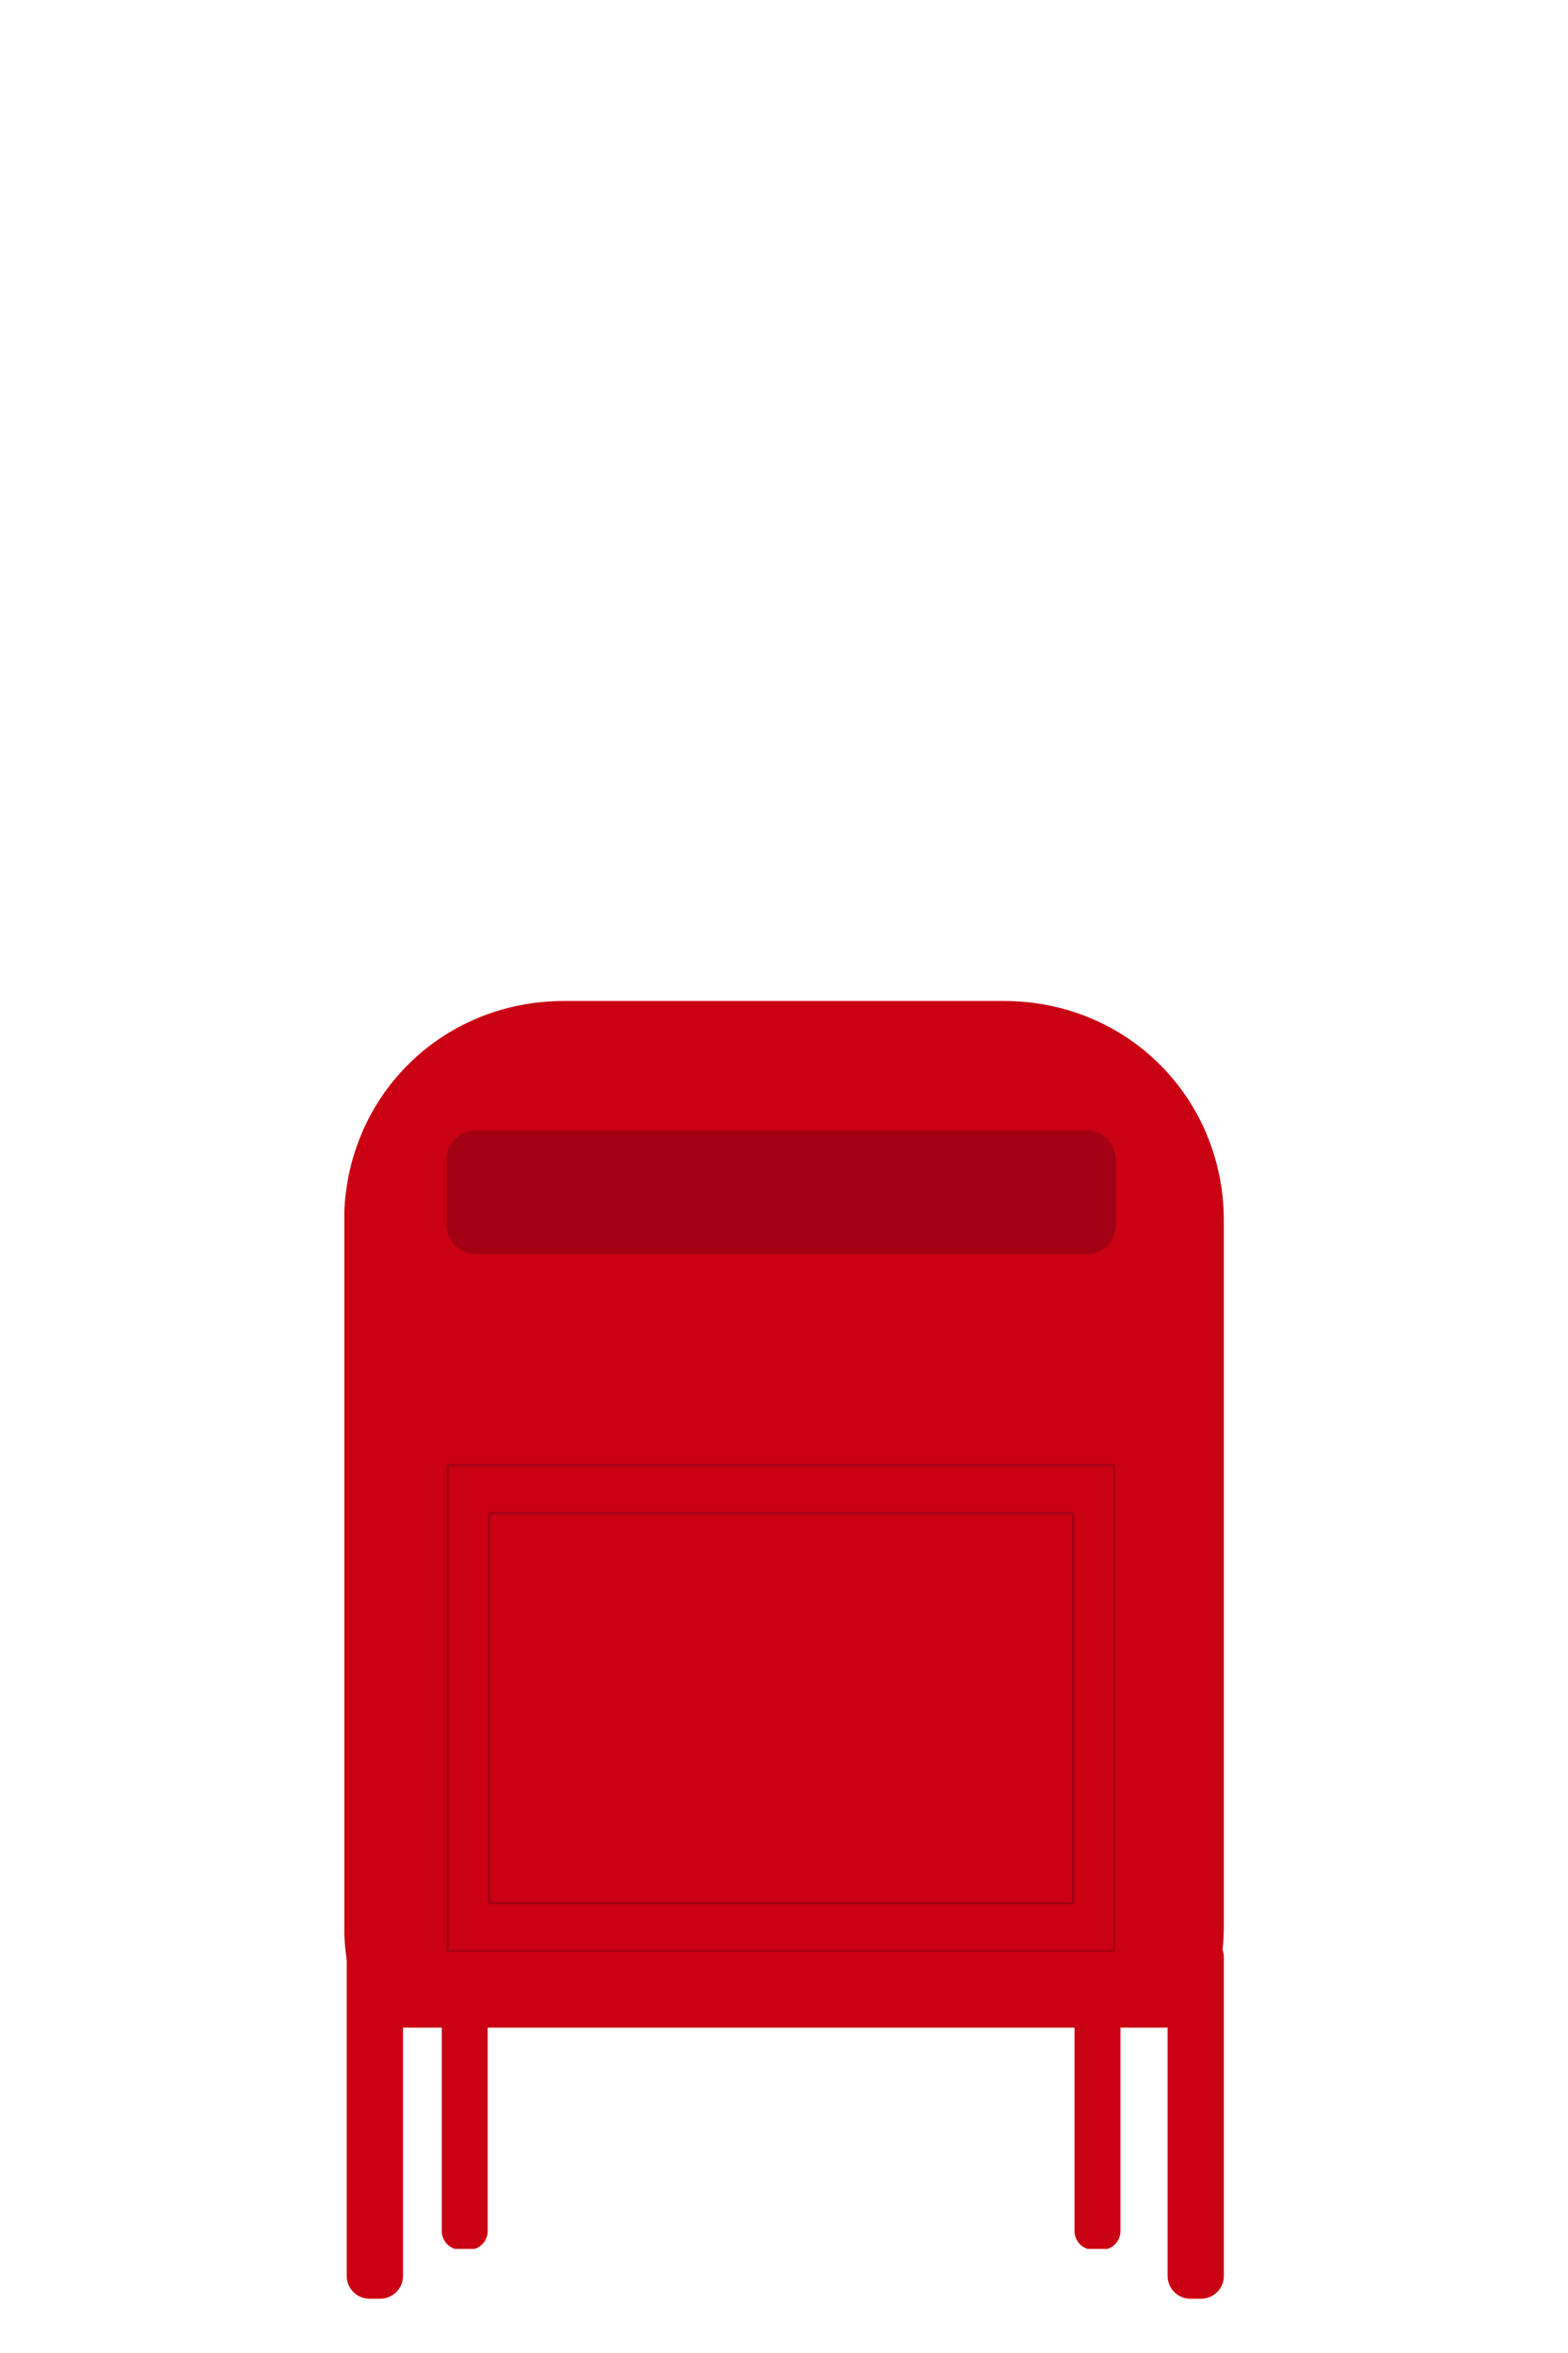 <svg xmlns="http://www.w3.org/2000/svg" xmlns:xlink="http://www.w3.org/1999/xlink" width="640" zoomAndPan="magnify" viewBox="0 0 480 720" height="960" preserveAspectRatio="xMidYMid meet" version="1.0"><defs><clipPath id="83111b5ca6"><path d="M 135.047 597.406 L 149.297 597.406 L 149.297 688.156 L 135.047 688.156 Z M 135.047 597.406 " clip-rule="nonzero"/></clipPath><clipPath id="483bd3c250"><path d="M 105.402 306.188 L 374.652 306.188 L 374.652 620.438 L 105.402 620.438 Z M 105.402 306.188 " clip-rule="nonzero"/></clipPath><clipPath id="562367f737"><path d="M 106.113 591.926 L 123.363 591.926 L 123.363 703.676 L 106.113 703.676 Z M 106.113 591.926 " clip-rule="nonzero"/></clipPath><clipPath id="53c68162e0"><path d="M 328.75 597.406 L 343 597.406 L 343 688.156 L 328.75 688.156 Z M 328.75 597.406 " clip-rule="nonzero"/></clipPath><clipPath id="044bf7097d"><path d="M 357.402 591.926 L 374.652 591.926 L 374.652 703.676 L 357.402 703.676 Z M 357.402 591.926 " clip-rule="nonzero"/></clipPath><clipPath id="553e1918ad"><path d="M 136.66 345.855 L 341.66 345.855 L 341.66 383.746 L 136.66 383.746 Z M 136.66 345.855 " clip-rule="nonzero"/></clipPath><clipPath id="2959a0488e"><path d="M 145.66 345.855 L 332.586 345.855 C 334.973 345.855 337.262 346.805 338.953 348.492 C 340.641 350.18 341.586 352.469 341.586 354.855 L 341.586 374.746 C 341.586 377.133 340.641 379.422 338.953 381.113 C 337.262 382.801 334.973 383.746 332.586 383.746 L 145.66 383.746 C 143.273 383.746 140.984 382.801 139.297 381.113 C 137.609 379.422 136.66 377.133 136.66 374.746 L 136.66 354.855 C 136.66 352.469 137.609 350.18 139.297 348.492 C 140.984 346.805 143.273 345.855 145.66 345.855 Z M 145.66 345.855 " clip-rule="nonzero"/></clipPath><clipPath id="6303452b98"><path d="M 136.66 448 L 342 448 L 342 597.402 L 136.66 597.402 Z M 136.66 448 " clip-rule="nonzero"/></clipPath><clipPath id="8fc7cf3d76"><path d="M 137.41 448 L 340.836 448 C 341.035 448 341.227 448.078 341.367 448.219 C 341.508 448.359 341.586 448.551 341.586 448.75 L 341.586 596.652 C 341.586 596.852 341.508 597.043 341.367 597.184 C 341.227 597.324 341.035 597.402 340.836 597.402 L 137.41 597.402 C 137.211 597.402 137.02 597.324 136.879 597.184 C 136.738 597.043 136.66 596.852 136.66 596.652 L 136.66 448.75 C 136.66 448.551 136.738 448.359 136.879 448.219 C 137.02 448.078 137.211 448 137.41 448 Z M 137.41 448 " clip-rule="nonzero"/></clipPath><clipPath id="261bf33687"><path d="M 136.66 448 L 341.41 448 L 341.41 597.25 L 136.66 597.25 Z M 136.66 448 " clip-rule="nonzero"/></clipPath><clipPath id="446dffb362"><path d="M 137.41 448 L 340.836 448 C 341.035 448 341.223 448.078 341.363 448.219 C 341.504 448.359 341.586 448.551 341.586 448.75 L 341.586 596.652 C 341.586 596.852 341.504 597.043 341.363 597.184 C 341.223 597.324 341.035 597.402 340.836 597.402 L 137.41 597.402 C 137.211 597.402 137.02 597.324 136.879 597.184 C 136.738 597.043 136.66 596.852 136.66 596.652 L 136.66 448.75 C 136.66 448.551 136.738 448.359 136.879 448.219 C 137.02 448.078 137.211 448 137.41 448 Z M 137.41 448 " clip-rule="nonzero"/></clipPath><clipPath id="ce1f776052"><path d="M 149.309 462.684 L 329 462.684 L 329 582.719 L 149.309 582.719 Z M 149.309 462.684 " clip-rule="nonzero"/></clipPath><clipPath id="2218980d0d"><path d="M 150.059 462.684 L 328.191 462.684 C 328.391 462.684 328.578 462.766 328.719 462.906 C 328.859 463.047 328.941 463.234 328.941 463.434 L 328.941 581.969 C 328.941 582.168 328.859 582.359 328.719 582.5 C 328.578 582.641 328.391 582.719 328.191 582.719 L 150.059 582.719 C 149.859 582.719 149.668 582.641 149.527 582.5 C 149.387 582.359 149.309 582.168 149.309 581.969 L 149.309 463.434 C 149.309 463.234 149.387 463.047 149.527 462.906 C 149.668 462.766 149.859 462.684 150.059 462.684 Z M 150.059 462.684 " clip-rule="nonzero"/></clipPath><clipPath id="64379ec136"><path d="M 149.309 462.684 L 329 462.684 L 329 582.684 L 149.309 582.684 Z M 149.309 462.684 " clip-rule="nonzero"/></clipPath><clipPath id="1c63df9174"><path d="M 150.059 462.684 L 328.18 462.684 C 328.379 462.684 328.566 462.766 328.707 462.906 C 328.848 463.047 328.93 463.234 328.93 463.434 L 328.93 581.957 C 328.93 582.156 328.848 582.348 328.707 582.488 C 328.566 582.629 328.379 582.707 328.18 582.707 L 150.059 582.707 C 149.863 582.707 149.672 582.629 149.531 582.488 C 149.391 582.348 149.309 582.156 149.309 581.957 L 149.309 463.434 C 149.309 463.234 149.391 463.047 149.531 462.906 C 149.672 462.766 149.863 462.684 150.059 462.684 Z M 150.059 462.684 " clip-rule="nonzero"/></clipPath></defs><g clip-path="url(#83111b5ca6)"><path fill="#ca0013" d="M 149.301 603.133 L 149.301 682.703 C 149.301 683.074 149.262 683.445 149.191 683.812 C 149.117 684.18 149.008 684.535 148.863 684.883 C 148.723 685.227 148.547 685.559 148.34 685.867 C 148.129 686.18 147.895 686.469 147.629 686.73 C 147.363 686.996 147.078 687.234 146.766 687.441 C 146.453 687.648 146.125 687.824 145.781 687.969 C 145.434 688.109 145.078 688.219 144.711 688.293 C 144.344 688.363 143.973 688.402 143.598 688.402 L 140.938 688.402 C 140.562 688.402 140.191 688.363 139.824 688.293 C 139.457 688.219 139.102 688.109 138.754 687.969 C 138.41 687.824 138.082 687.648 137.77 687.441 C 137.457 687.234 137.168 686.996 136.906 686.73 C 136.641 686.469 136.402 686.18 136.195 685.867 C 135.988 685.559 135.812 685.227 135.668 684.883 C 135.527 684.535 135.418 684.18 135.344 683.812 C 135.273 683.445 135.234 683.074 135.234 682.703 L 135.234 603.133 C 135.234 602.758 135.273 602.387 135.344 602.02 C 135.418 601.652 135.527 601.297 135.668 600.949 C 135.812 600.605 135.988 600.277 136.195 599.965 C 136.402 599.652 136.641 599.367 136.906 599.102 C 137.168 598.836 137.457 598.602 137.77 598.391 C 138.082 598.184 138.41 598.008 138.754 597.863 C 139.102 597.723 139.457 597.613 139.824 597.539 C 140.191 597.469 140.562 597.43 140.938 597.43 L 143.598 597.43 C 143.973 597.43 144.344 597.469 144.711 597.539 C 145.078 597.613 145.434 597.723 145.781 597.863 C 146.125 598.008 146.453 598.184 146.766 598.391 C 147.078 598.602 147.363 598.836 147.629 599.102 C 147.895 599.367 148.129 599.652 148.34 599.965 C 148.547 600.277 148.723 600.605 148.863 600.949 C 149.008 601.297 149.117 601.652 149.191 602.02 C 149.262 602.387 149.301 602.758 149.301 603.133 Z M 149.301 603.133 " fill-opacity="1" fill-rule="nonzero"/></g><g clip-path="url(#483bd3c250)"><path fill="#ca0013" d="M 374.652 589.07 L 374.652 373.625 C 374.652 335.922 345.027 306.297 307.324 306.297 L 172.672 306.297 C 134.969 306.297 105.344 335.922 105.344 373.625 L 105.344 589.07 C 105.344 626.773 134.969 656.398 172.672 656.398 L 307.324 656.398 C 345.027 656.398 374.652 626.773 374.652 589.07 Z M 374.652 589.07 " fill-opacity="1" fill-rule="nonzero"/></g><g clip-path="url(#562367f737)"><path fill="#ca0013" d="M 123.363 598.938 L 123.363 696.414 C 123.363 696.871 123.32 697.324 123.23 697.773 C 123.141 698.223 123.008 698.66 122.832 699.086 C 122.656 699.508 122.441 699.91 122.188 700.293 C 121.93 700.672 121.641 701.027 121.316 701.352 C 120.992 701.676 120.641 701.965 120.262 702.219 C 119.879 702.473 119.477 702.688 119.051 702.863 C 118.629 703.039 118.191 703.172 117.742 703.262 C 117.293 703.352 116.84 703.395 116.379 703.395 L 113.117 703.395 C 112.66 703.395 112.207 703.352 111.758 703.262 C 111.305 703.172 110.871 703.039 110.445 702.863 C 110.023 702.688 109.621 702.473 109.238 702.219 C 108.859 701.965 108.504 701.676 108.18 701.352 C 107.855 701.027 107.566 700.672 107.312 700.293 C 107.059 699.91 106.844 699.508 106.668 699.086 C 106.492 698.66 106.359 698.223 106.27 697.773 C 106.18 697.324 106.137 696.871 106.137 696.414 L 106.137 598.938 C 106.137 598.48 106.18 598.027 106.27 597.578 C 106.359 597.129 106.492 596.691 106.668 596.266 C 106.844 595.844 107.059 595.441 107.312 595.059 C 107.566 594.68 107.855 594.324 108.18 594 C 108.504 593.676 108.859 593.387 109.238 593.133 C 109.621 592.879 110.023 592.664 110.445 592.488 C 110.871 592.312 111.305 592.18 111.758 592.09 C 112.207 592 112.66 591.957 113.117 591.957 L 116.379 591.957 C 116.84 591.957 117.293 592 117.742 592.09 C 118.191 592.18 118.629 592.312 119.051 592.488 C 119.477 592.664 119.879 592.879 120.262 593.133 C 120.641 593.387 120.992 593.676 121.316 594 C 121.641 594.324 121.93 594.68 122.188 595.059 C 122.441 595.441 122.656 595.844 122.832 596.266 C 123.008 596.691 123.141 597.129 123.23 597.578 C 123.32 598.027 123.363 598.48 123.363 598.938 Z M 123.363 598.938 " fill-opacity="1" fill-rule="nonzero"/></g><g clip-path="url(#53c68162e0)"><path fill="#ca0013" d="M 343 603.133 L 343 682.703 C 343 683.074 342.965 683.445 342.891 683.812 C 342.816 684.18 342.711 684.535 342.566 684.883 C 342.422 685.227 342.246 685.559 342.039 685.867 C 341.832 686.18 341.598 686.469 341.332 686.73 C 341.066 686.996 340.777 687.234 340.469 687.441 C 340.156 687.648 339.828 687.824 339.48 687.969 C 339.137 688.109 338.781 688.219 338.414 688.293 C 338.047 688.363 337.676 688.402 337.301 688.402 L 334.637 688.402 C 334.262 688.402 333.891 688.363 333.527 688.293 C 333.16 688.219 332.801 688.109 332.457 687.969 C 332.109 687.824 331.781 687.648 331.469 687.441 C 331.16 687.234 330.871 686.996 330.605 686.73 C 330.344 686.469 330.105 686.18 329.898 685.867 C 329.691 685.559 329.516 685.227 329.371 684.883 C 329.227 684.535 329.121 684.18 329.047 683.812 C 328.973 683.445 328.938 683.074 328.938 682.703 L 328.938 603.133 C 328.938 602.758 328.973 602.387 329.047 602.02 C 329.121 601.652 329.227 601.297 329.371 600.949 C 329.516 600.605 329.691 600.277 329.898 599.965 C 330.105 599.652 330.344 599.367 330.605 599.102 C 330.871 598.836 331.16 598.602 331.469 598.391 C 331.781 598.184 332.109 598.008 332.457 597.863 C 332.801 597.723 333.16 597.613 333.527 597.539 C 333.891 597.469 334.262 597.43 334.637 597.43 L 337.301 597.43 C 337.676 597.43 338.047 597.469 338.414 597.539 C 338.781 597.613 339.137 597.723 339.48 597.863 C 339.828 598.008 340.156 598.184 340.469 598.391 C 340.777 598.602 341.066 598.836 341.332 599.102 C 341.598 599.367 341.832 599.652 342.039 599.965 C 342.246 600.277 342.422 600.605 342.566 600.949 C 342.711 601.297 342.816 601.652 342.891 602.02 C 342.965 602.387 343 602.758 343 603.133 Z M 343 603.133 " fill-opacity="1" fill-rule="nonzero"/></g><g clip-path="url(#044bf7097d)"><path fill="#ca0013" d="M 374.652 598.938 L 374.652 696.414 C 374.652 696.871 374.605 697.324 374.516 697.773 C 374.426 698.223 374.297 698.66 374.121 699.086 C 373.945 699.508 373.73 699.91 373.473 700.293 C 373.219 700.672 372.93 701.027 372.605 701.352 C 372.281 701.676 371.93 701.965 371.547 702.219 C 371.168 702.473 370.766 702.688 370.34 702.863 C 369.918 703.039 369.48 703.172 369.031 703.262 C 368.582 703.352 368.129 703.395 367.668 703.395 L 364.406 703.395 C 363.949 703.395 363.492 703.352 363.043 703.262 C 362.594 703.172 362.156 703.039 361.734 702.863 C 361.312 702.688 360.906 702.473 360.527 702.219 C 360.145 701.965 359.793 701.676 359.469 701.352 C 359.145 701.027 358.855 700.672 358.602 700.293 C 358.344 699.91 358.129 699.508 357.957 699.086 C 357.781 698.66 357.648 698.223 357.559 697.773 C 357.469 697.324 357.422 696.871 357.422 696.414 L 357.422 598.938 C 357.422 598.48 357.469 598.027 357.559 597.578 C 357.648 597.129 357.781 596.691 357.957 596.266 C 358.129 595.844 358.344 595.441 358.602 595.059 C 358.855 594.68 359.145 594.324 359.469 594 C 359.793 593.676 360.145 593.387 360.527 593.133 C 360.906 592.879 361.312 592.664 361.734 592.488 C 362.156 592.312 362.594 592.18 363.043 592.09 C 363.492 592 363.949 591.957 364.406 591.957 L 367.668 591.957 C 368.129 591.957 368.582 592 369.031 592.09 C 369.48 592.18 369.918 592.312 370.34 592.488 C 370.766 592.664 371.168 592.879 371.547 593.133 C 371.93 593.387 372.281 593.676 372.605 594 C 372.93 594.324 373.219 594.68 373.473 595.059 C 373.73 595.441 373.945 595.844 374.121 596.266 C 374.297 596.691 374.426 597.129 374.516 597.578 C 374.605 598.027 374.652 598.48 374.652 598.938 Z M 374.652 598.938 " fill-opacity="1" fill-rule="nonzero"/></g><g clip-path="url(#553e1918ad)"><g clip-path="url(#2959a0488e)"><path fill="#a20013" d="M 136.66 345.855 L 341.66 345.855 L 341.66 383.746 L 136.66 383.746 Z M 136.66 345.855 " fill-opacity="1" fill-rule="nonzero"/></g></g><g clip-path="url(#6303452b98)"><g clip-path="url(#8fc7cf3d76)"><path fill="#ca0013" d="M 136.66 448 L 341.508 448 L 341.508 597.402 L 136.66 597.402 Z M 136.66 448 " fill-opacity="1" fill-rule="nonzero"/></g></g><g clip-path="url(#261bf33687)"><g clip-path="url(#446dffb362)"><path stroke-linecap="butt" transform="matrix(0.75, 0, 0, 0.75, 136.661, 447.999)" fill="none" stroke-linejoin="miter" d="M 0.999 0.001 L 272.234 0.001 C 272.499 0.001 272.749 0.105 272.937 0.293 C 273.124 0.48 273.234 0.735 273.234 1.001 L 273.234 198.204 C 273.234 198.47 273.124 198.725 272.937 198.913 C 272.749 199.1 272.499 199.204 272.234 199.204 L 0.999 199.204 C 0.734 199.204 0.478 199.1 0.291 198.913 C 0.103 198.725 -0.001 198.47 -0.001 198.204 L -0.001 1.001 C -0.001 0.735 0.103 0.48 0.291 0.293 C 0.478 0.105 0.734 0.001 0.999 0.001 Z M 0.999 0.001 " stroke="#a20013" stroke-width="2" stroke-opacity="1" stroke-miterlimit="4"/></g></g><g clip-path="url(#ce1f776052)"><g clip-path="url(#2218980d0d)"><path fill="#ca0013" d="M 149.309 462.684 L 328.887 462.684 L 328.887 582.719 L 149.309 582.719 Z M 149.309 462.684 " fill-opacity="1" fill-rule="nonzero"/></g></g><g clip-path="url(#64379ec136)"><g clip-path="url(#1c63df9174)"><path stroke-linecap="butt" transform="matrix(0.75, 0, 0, 0.75, 149.31, 462.685)" fill="none" stroke-linejoin="miter" d="M 0.998 -0.002 L 238.492 -0.002 C 238.758 -0.002 239.008 0.108 239.196 0.295 C 239.383 0.483 239.492 0.733 239.492 0.998 L 239.492 159.03 C 239.492 159.295 239.383 159.55 239.196 159.738 C 239.008 159.925 238.758 160.03 238.492 160.03 L 0.998 160.03 C 0.737 160.03 0.482 159.925 0.294 159.738 C 0.107 159.55 -0.002 159.295 -0.002 159.03 L -0.002 0.998 C -0.002 0.733 0.107 0.483 0.294 0.295 C 0.482 0.108 0.737 -0.002 0.998 -0.002 Z M 0.998 -0.002 " stroke="#a20013" stroke-width="2" stroke-opacity="1" stroke-miterlimit="4"/></g></g></svg>